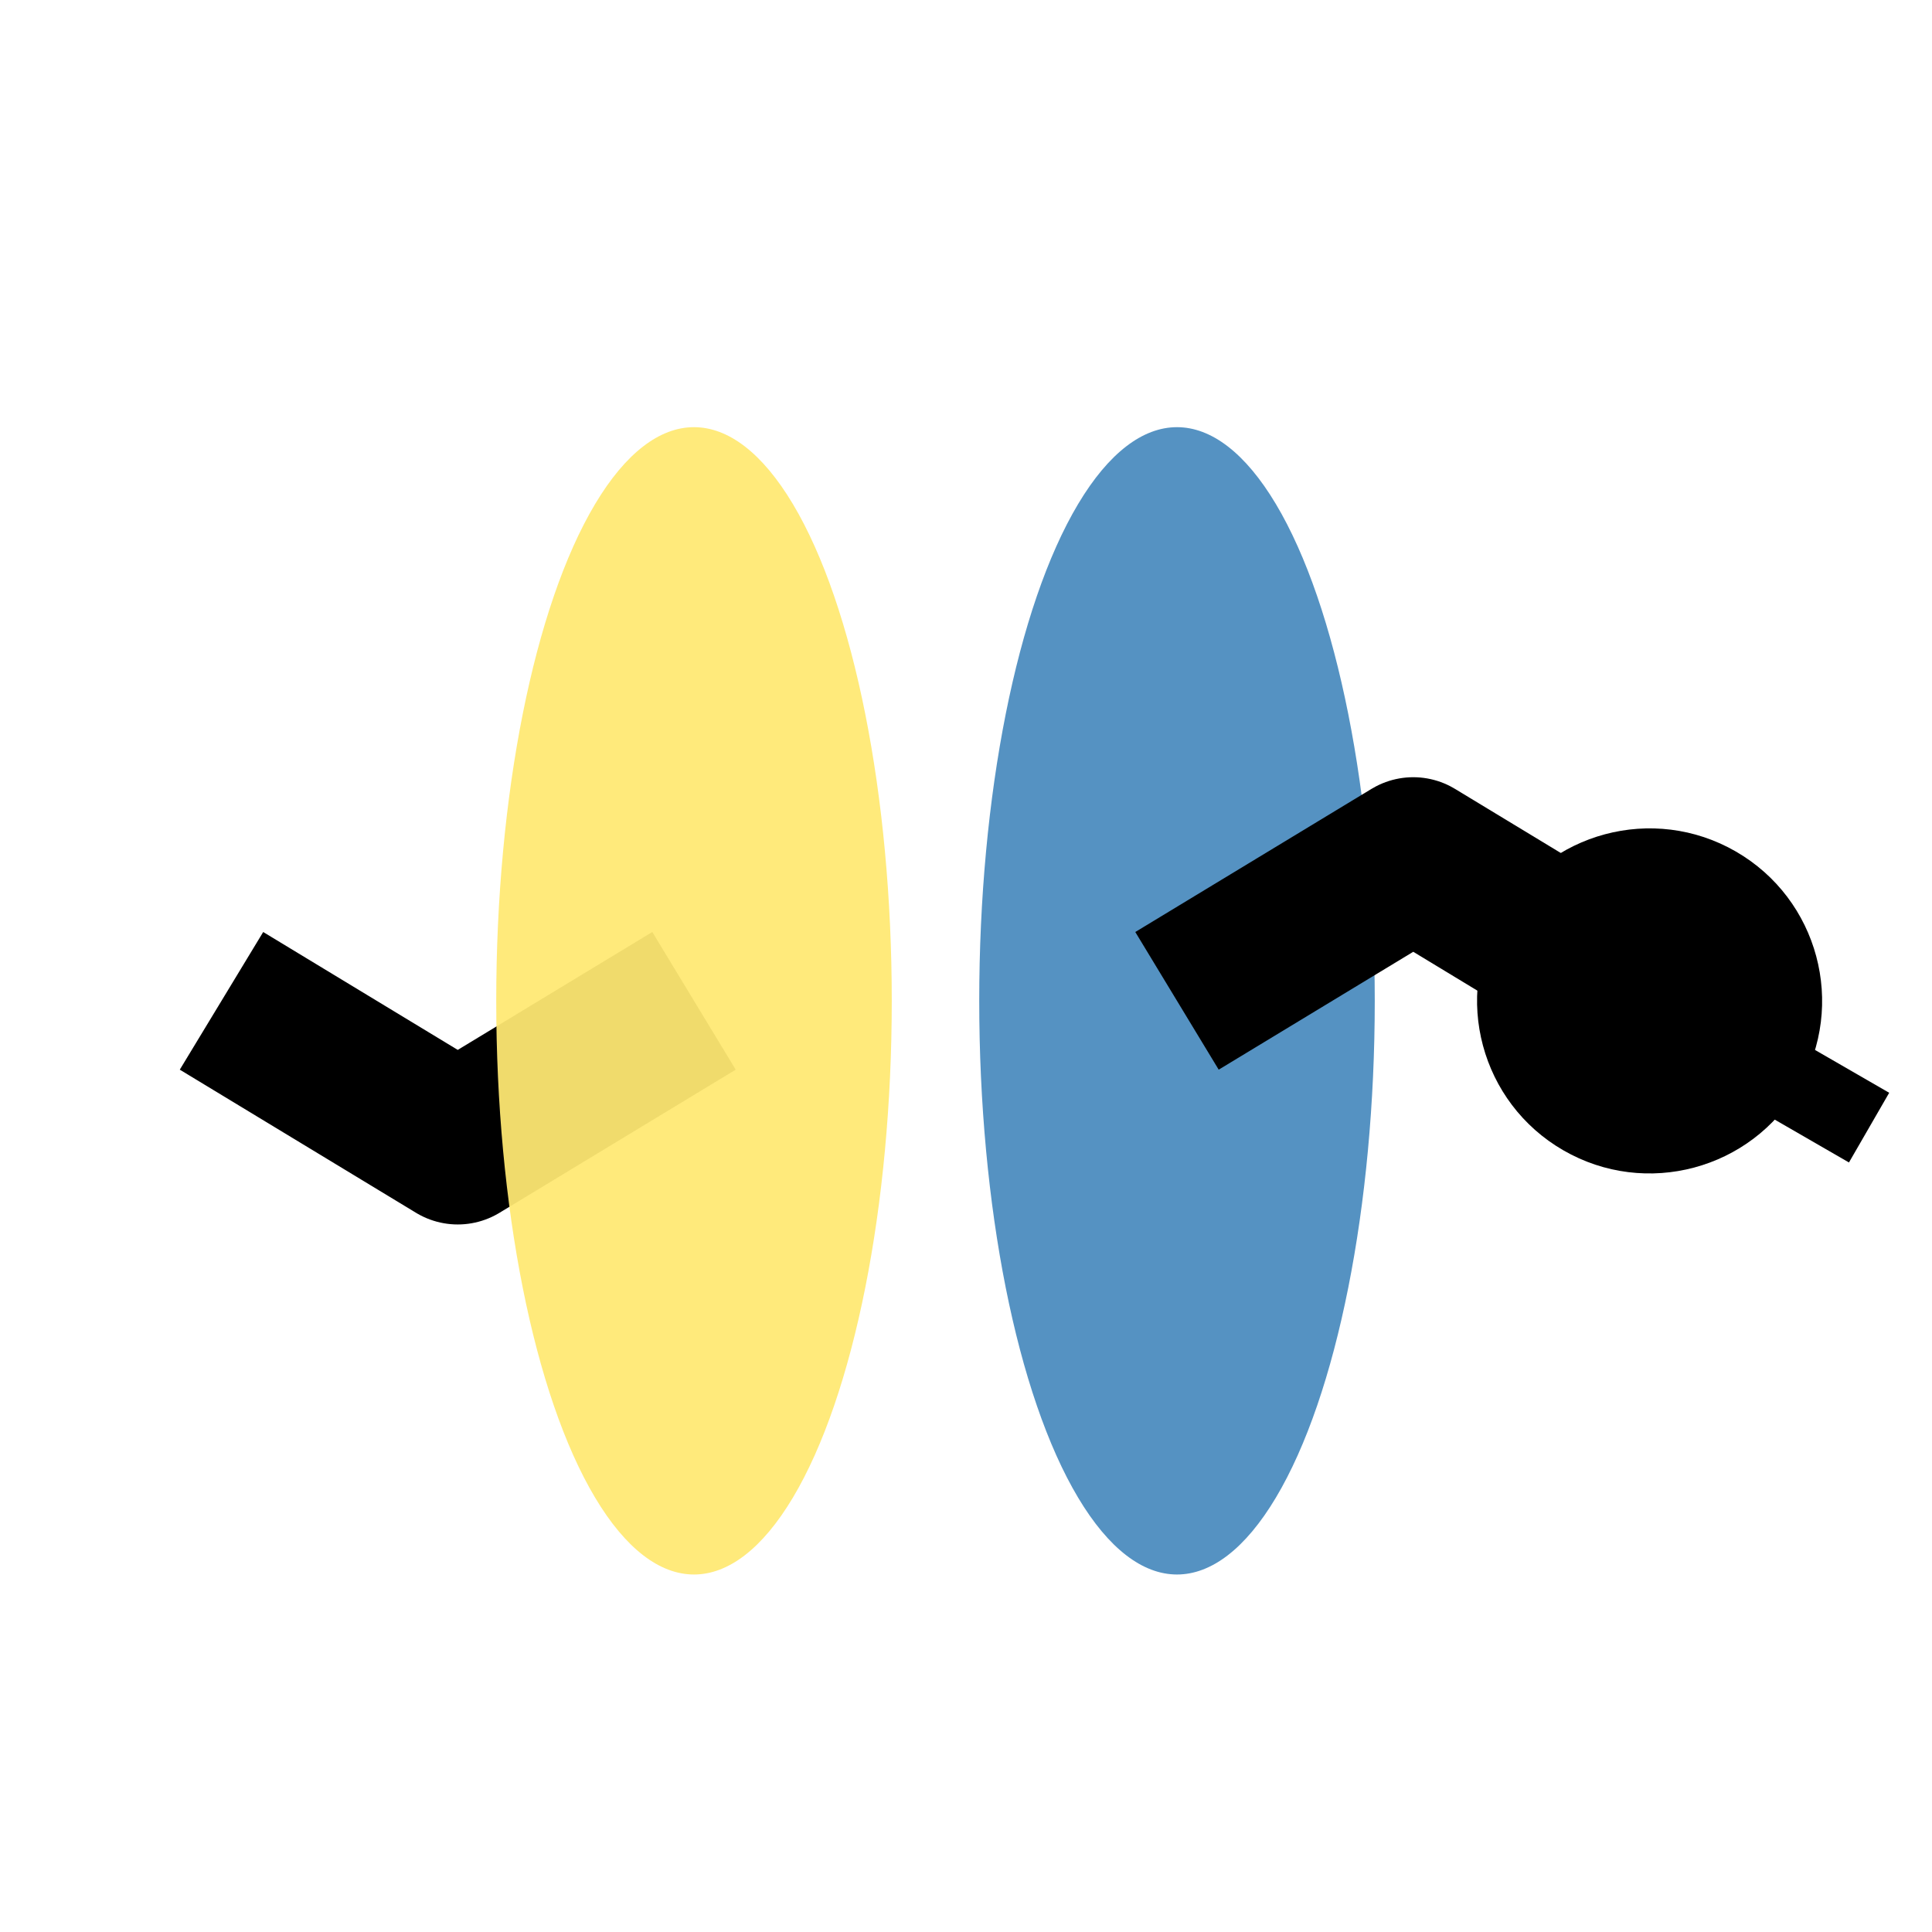 <?xml version="1.0" encoding="UTF-8" standalone="no"?>
<!-- Created with Inkscape (http://www.inkscape.org/) -->

<svg
   width="48"
   height="48"
   viewBox="0 0 12.7 12.7"
   version="1.1"
   id="svg5"
   inkscape:version="1.1 (c68e22c387, 2021-05-23)"
   sodipodi:docname="icon.svg"
   xmlns:inkscape="http://www.inkscape.org/namespaces/inkscape"
   xmlns:sodipodi="http://sodipodi.sourceforge.net/DTD/sodipodi-0.dtd"
   xmlns="http://www.w3.org/2000/svg"
   xmlns:svg="http://www.w3.org/2000/svg">
  <sodipodi:namedview
     id="namedview7"
     pagecolor="#ffffff"
     bordercolor="#666666"
     borderopacity="1.0"
     inkscape:pageshadow="2"
     inkscape:pageopacity="0.0"
     inkscape:pagecheckerboard="0"
     inkscape:document-units="mm"
     showgrid="false"
     units="px"
     inkscape:snap-bbox="true"
     inkscape:snap-bbox-midpoints="true"
     inkscape:snap-object-midpoints="true"
     inkscape:snap-center="true"
     inkscape:zoom="6.64"
     inkscape:cx="20.707831"
     inkscape:cy="20.63253"
     inkscape:window-width="1280"
     inkscape:window-height="651"
     inkscape:window-x="0"
     inkscape:window-y="0"
     inkscape:window-maximized="1"
     inkscape:current-layer="layer1" />
  <defs
     id="defs2" />
  <g
     inkscape:label="Layer 1"
     inkscape:groupmode="layer"
     id="layer1">
    <path
       style="fill:none;stroke:#000000;stroke-width:1.058;stroke-linecap:butt;stroke-linejoin:round;stroke-miterlimit:4;stroke-dasharray:none;stroke-opacity:1"
       d="M 1.456,6.579 3.009,7.52 4.562,6.579"
       id="path1578-6"
       sodipodi:nodetypes="ccc" />
    <ellipse
       style="fill:#ffe873;fill-opacity:0.941;stroke:none;stroke-width:0.353;stroke-miterlimit:4;stroke-dasharray:none"
       id="path55"
       cx="4.562"
       cy="6.579"
       rx="1.3"
       ry="3.771" />
    <ellipse
       style="fill:#4b8bbe;fill-opacity:0.941;stroke:none;stroke-width:0.353;stroke-miterlimit:4;stroke-dasharray:none"
       id="path55-3"
       cx="7.737"
       cy="6.579"
       rx="1.3"
       ry="3.771" />
    <path
       style="fill:none;stroke:#000000;stroke-width:1.058;stroke-linecap:butt;stroke-linejoin:round;stroke-miterlimit:4;stroke-dasharray:none;stroke-opacity:1"
       d="M 7.737,6.579 9.29,5.638 10.843,6.579"
       id="path1578"
       sodipodi:nodetypes="ccc" />
    <g
       id="g1965"
       inkscape:transform-center-x="-0.15442548"
       transform="rotate(30,10.188,8.851)">
      <circle
         style="fill:#000000;fill-opacity:1;stroke:none;stroke-width:6.481;stroke-miterlimit:4;stroke-dasharray:none"
         id="path1700"
         cx="9.62"
         cy="6.556"
         r="1.134" />
      <path
         style="fill:none;stroke:#000000;stroke-width:0.529;stroke-linecap:butt;stroke-linejoin:miter;stroke-miterlimit:4;stroke-dasharray:none;stroke-opacity:1"
         d="M 9.62,6.556 H 11.286"
         id="path1881" />
    </g>
  </g>
</svg>
